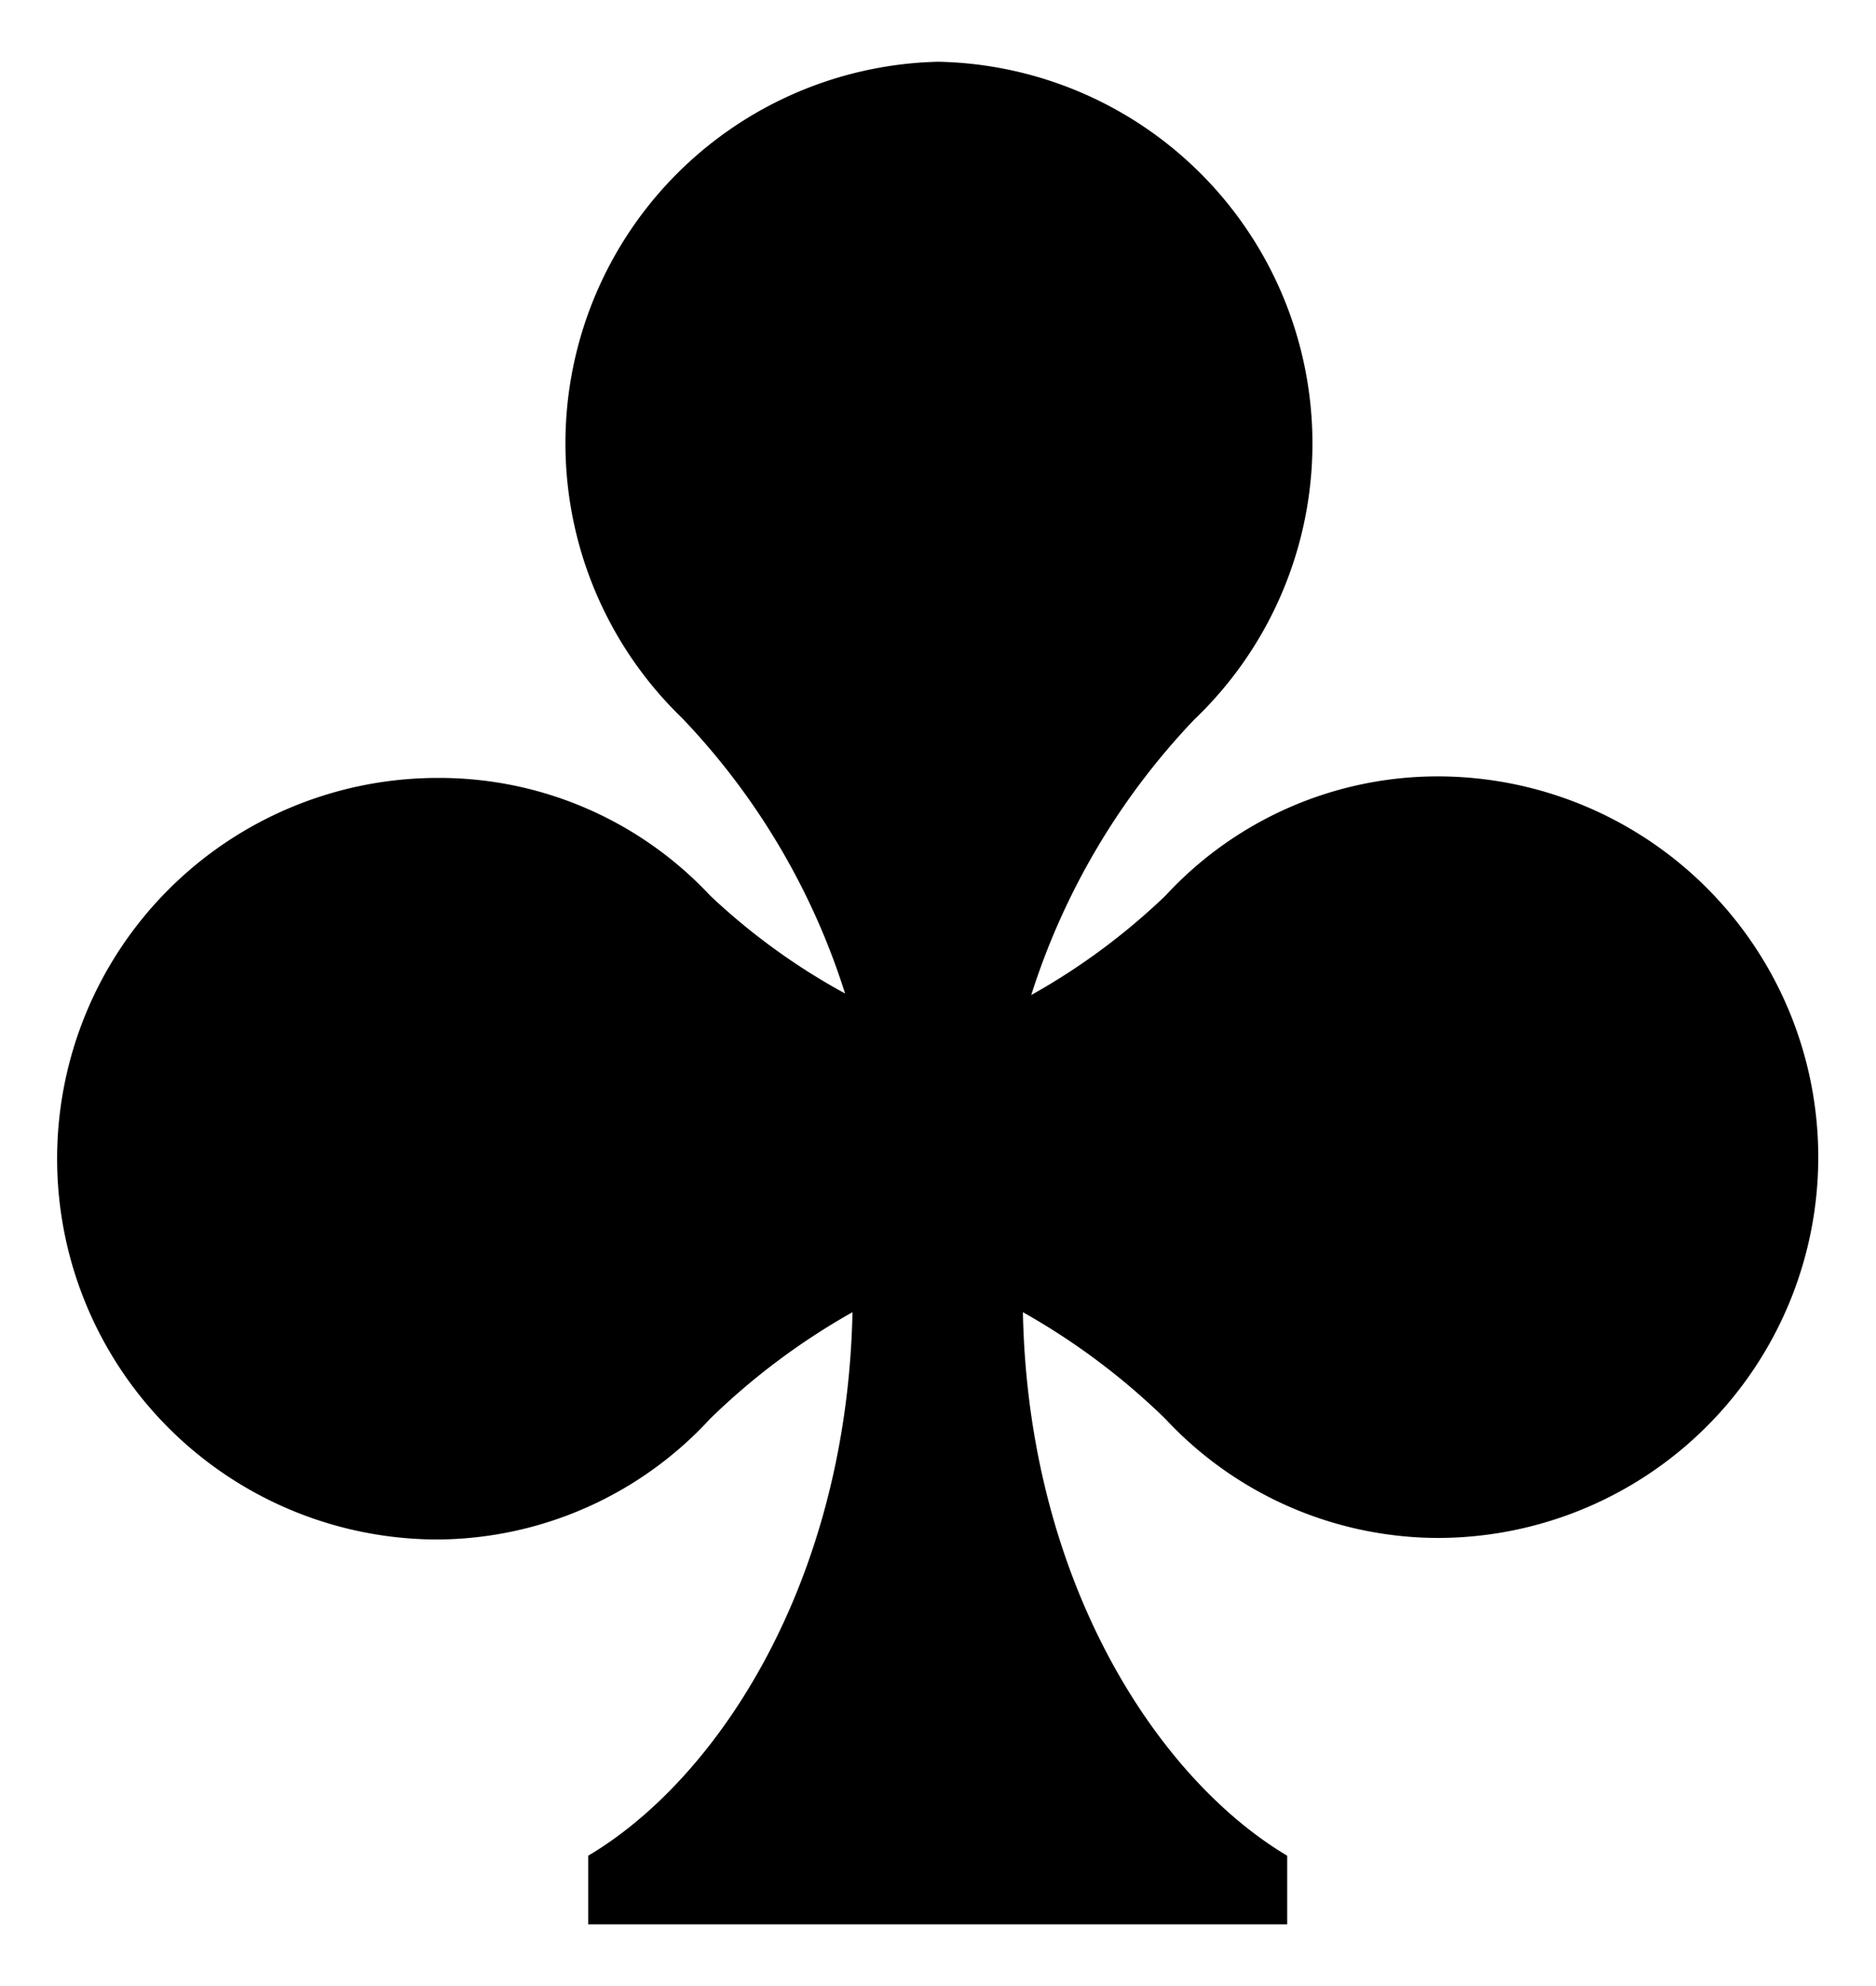 <svg id="Icon_Pack_1A-" data-name="Icon Pack 1A-" xmlns="http://www.w3.org/2000/svg" viewBox="0 0 60.76 64.31"><path d="M46.57,25.14A12,12,0,0,0,37.75,29a21.32,21.32,0,0,1-4.35,3.22,23,23,0,0,1,5.28-8.92A12.36,12.36,0,0,0,30.38,2a12.36,12.36,0,0,0-8.29,21.25,22.85,22.85,0,0,1,5.28,8.92A21,21,0,0,1,23,29a12,12,0,0,0-8.82-3.81,12.33,12.33,0,0,0,0,24.66A12.08,12.08,0,0,0,23,45.94a22.21,22.21,0,0,1,4.61-3.45c-.18,8.7-4.33,15.09-8.56,17.6v2.22H41.69V60.09c-4.23-2.52-8.39-8.91-8.56-17.6a22.21,22.21,0,0,1,4.61,3.45,12.1,12.1,0,0,0,8.82,3.86,12.33,12.33,0,0,0,0-24.66Z"/><polygon points="46.56 25.14 46.57 25.14 46.57 25.14 46.56 25.14"/></svg>